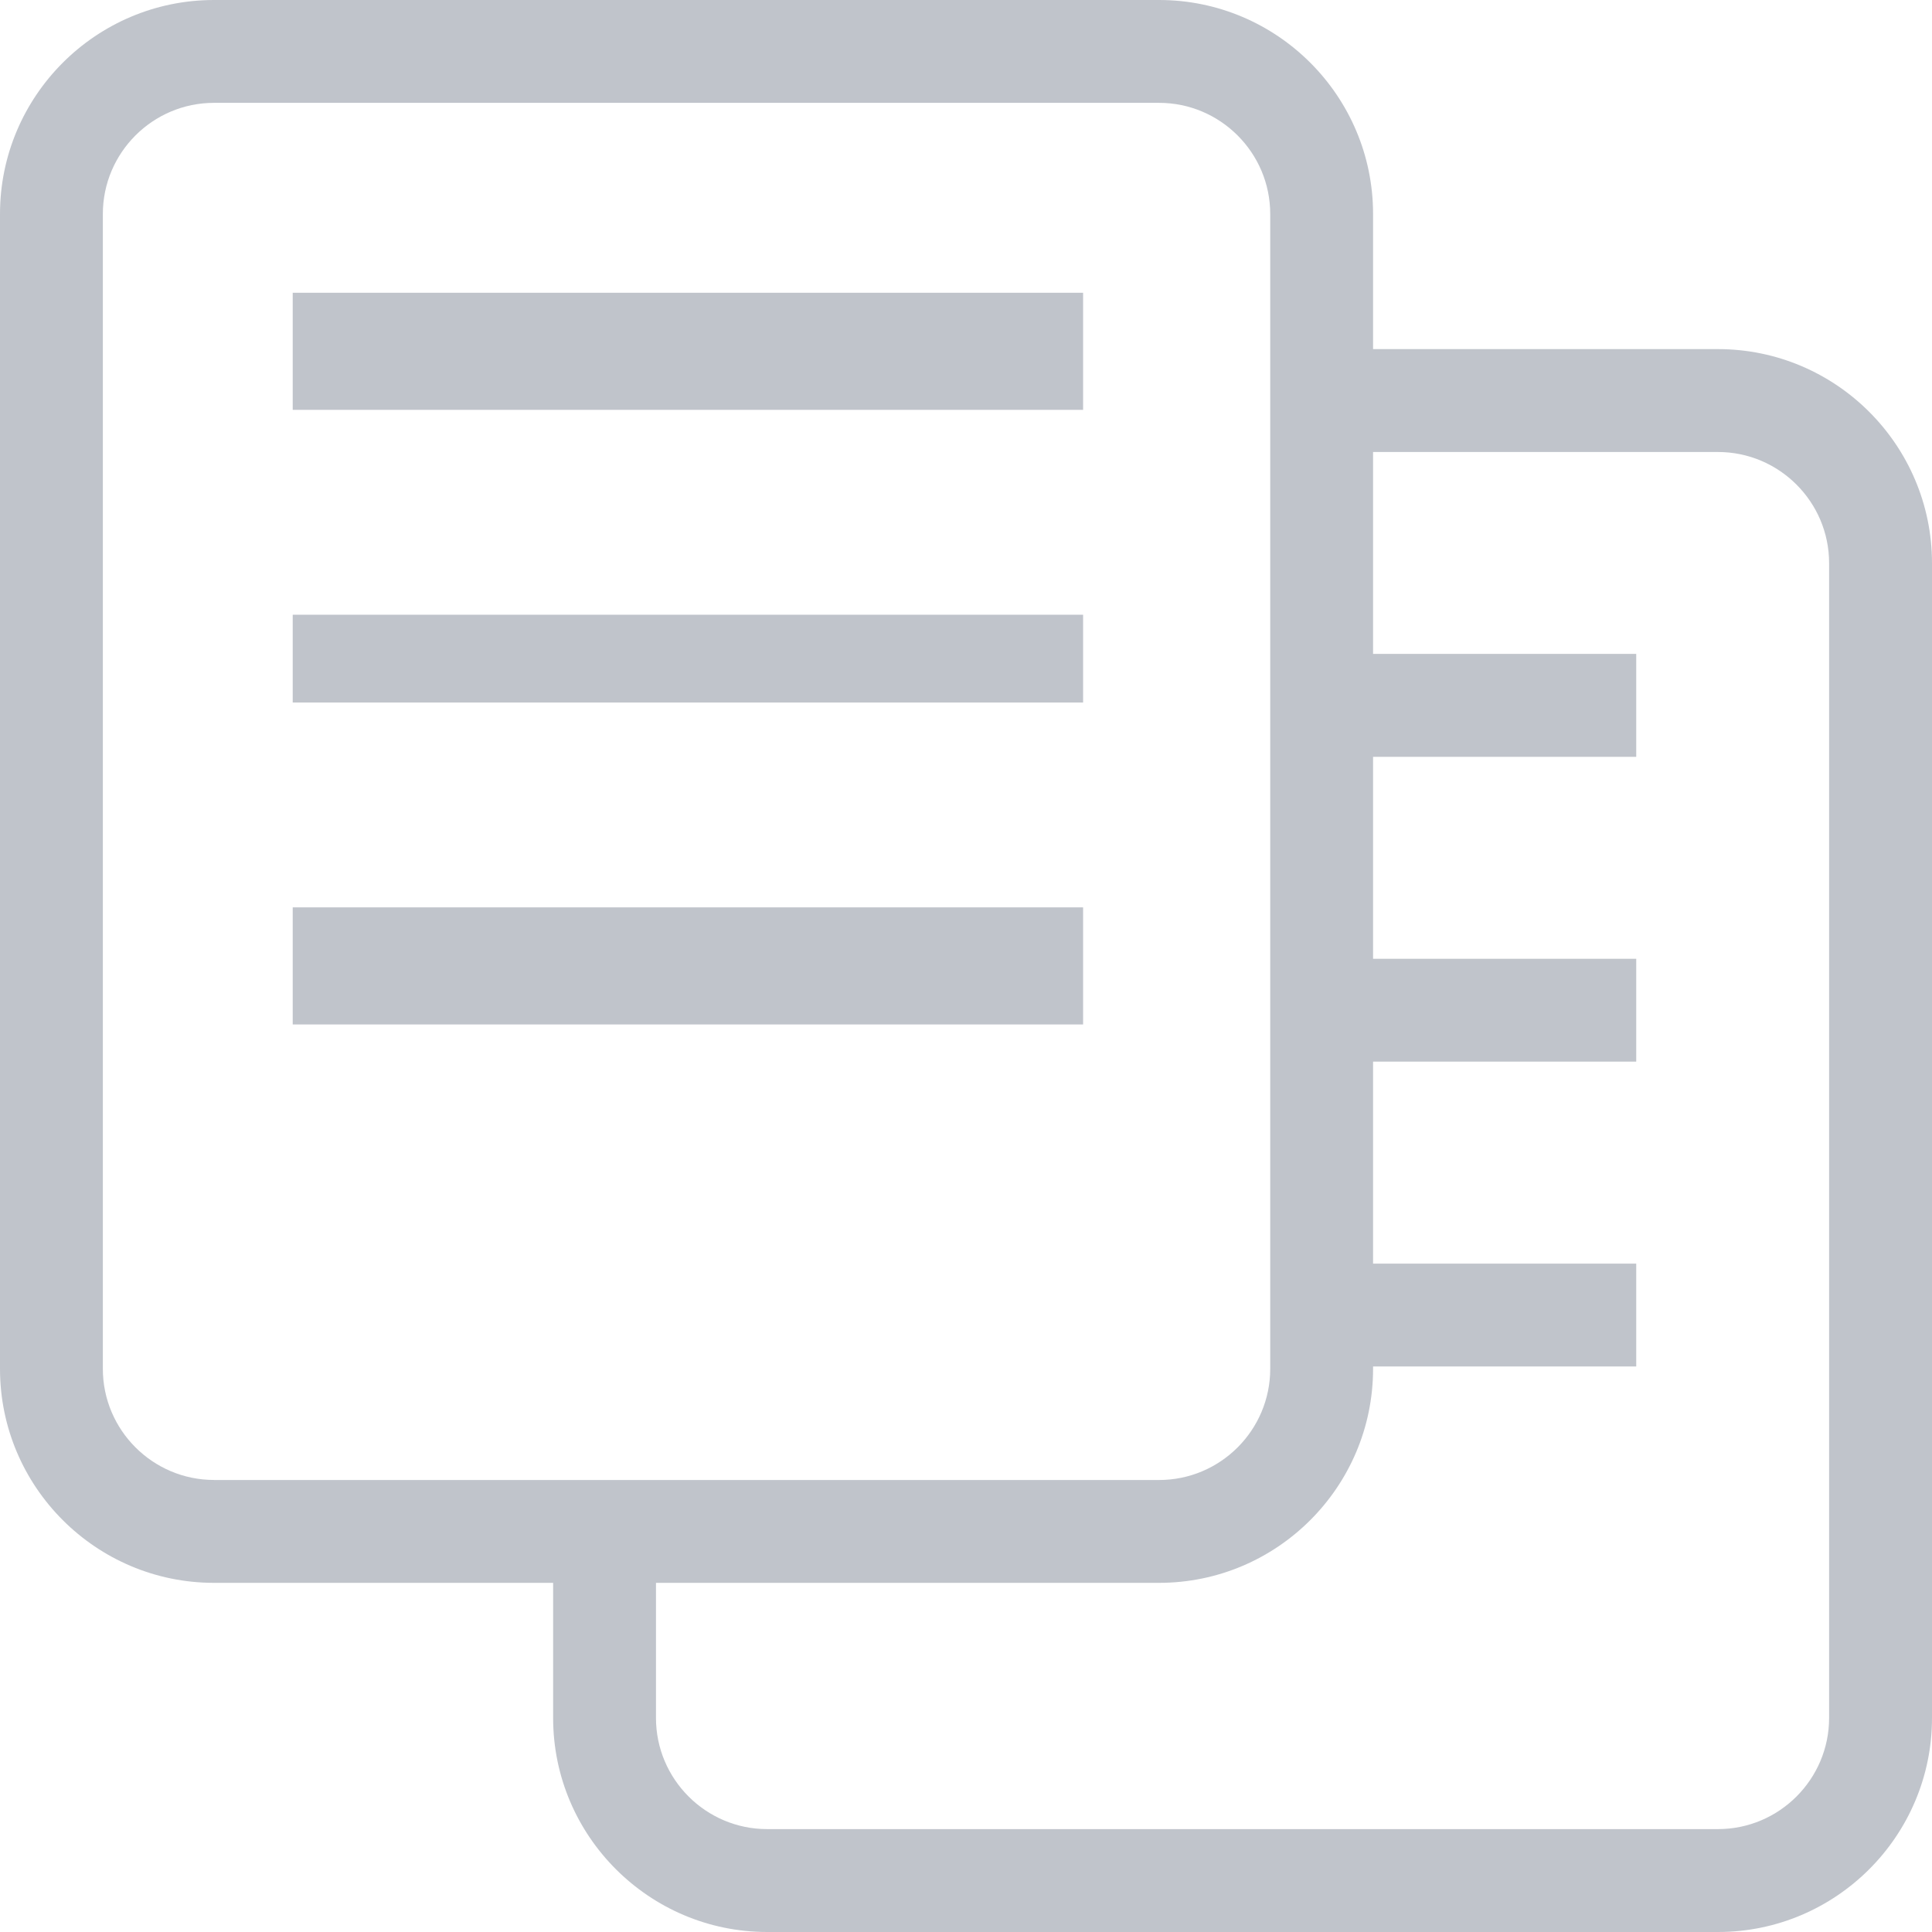 <svg width="43" height="43" viewBox="0 0 43 43" fill="none" xmlns="http://www.w3.org/2000/svg">
<path opacity="0.5" d="M38.236 7.77H30.56V4.763C30.56 2.137 28.424 0 25.797 0H4.763C2.137 0 0 2.137 0 4.763V30.466C0 33.093 2.137 35.229 4.763 35.229H12.311V38.237C12.311 40.862 14.448 43 17.075 43H38.236C40.863 43 43 40.862 43 38.237V12.533C42.999 9.906 40.862 7.77 38.236 7.77ZM4.763 32.94V32.939C3.4 32.939 2.289 31.829 2.289 30.465V4.763C2.289 3.4 3.399 2.289 4.763 2.289H25.797C27.16 2.289 28.271 3.399 28.271 4.763V30.466C28.271 31.83 27.161 32.94 25.797 32.94H4.763V32.94ZM40.71 38.236C40.71 39.599 39.6 40.71 38.236 40.71H17.074C15.711 40.71 14.6 39.6 14.6 38.236V35.229H25.797C28.424 35.229 30.56 33.092 30.56 30.465V30.413H36.417V28.124H30.56V23.628H36.417V21.339H30.56V16.844H36.417V14.554H30.56V10.06H38.236C39.599 10.06 40.71 11.17 40.71 12.534V38.236Z" fill="#838B98"/>
<path opacity="0.5" d="M24.106 6.516H6.515V9.122H24.106V6.516Z" fill="#838B98"/>
<path opacity="0.5" d="M24.106 13.682H6.515V15.636H24.106V13.682Z" fill="#838B98"/>
<path opacity="0.5" d="M24.106 20.195H6.515V22.801H24.106V20.195Z" fill="#838B98"/>
</svg>
